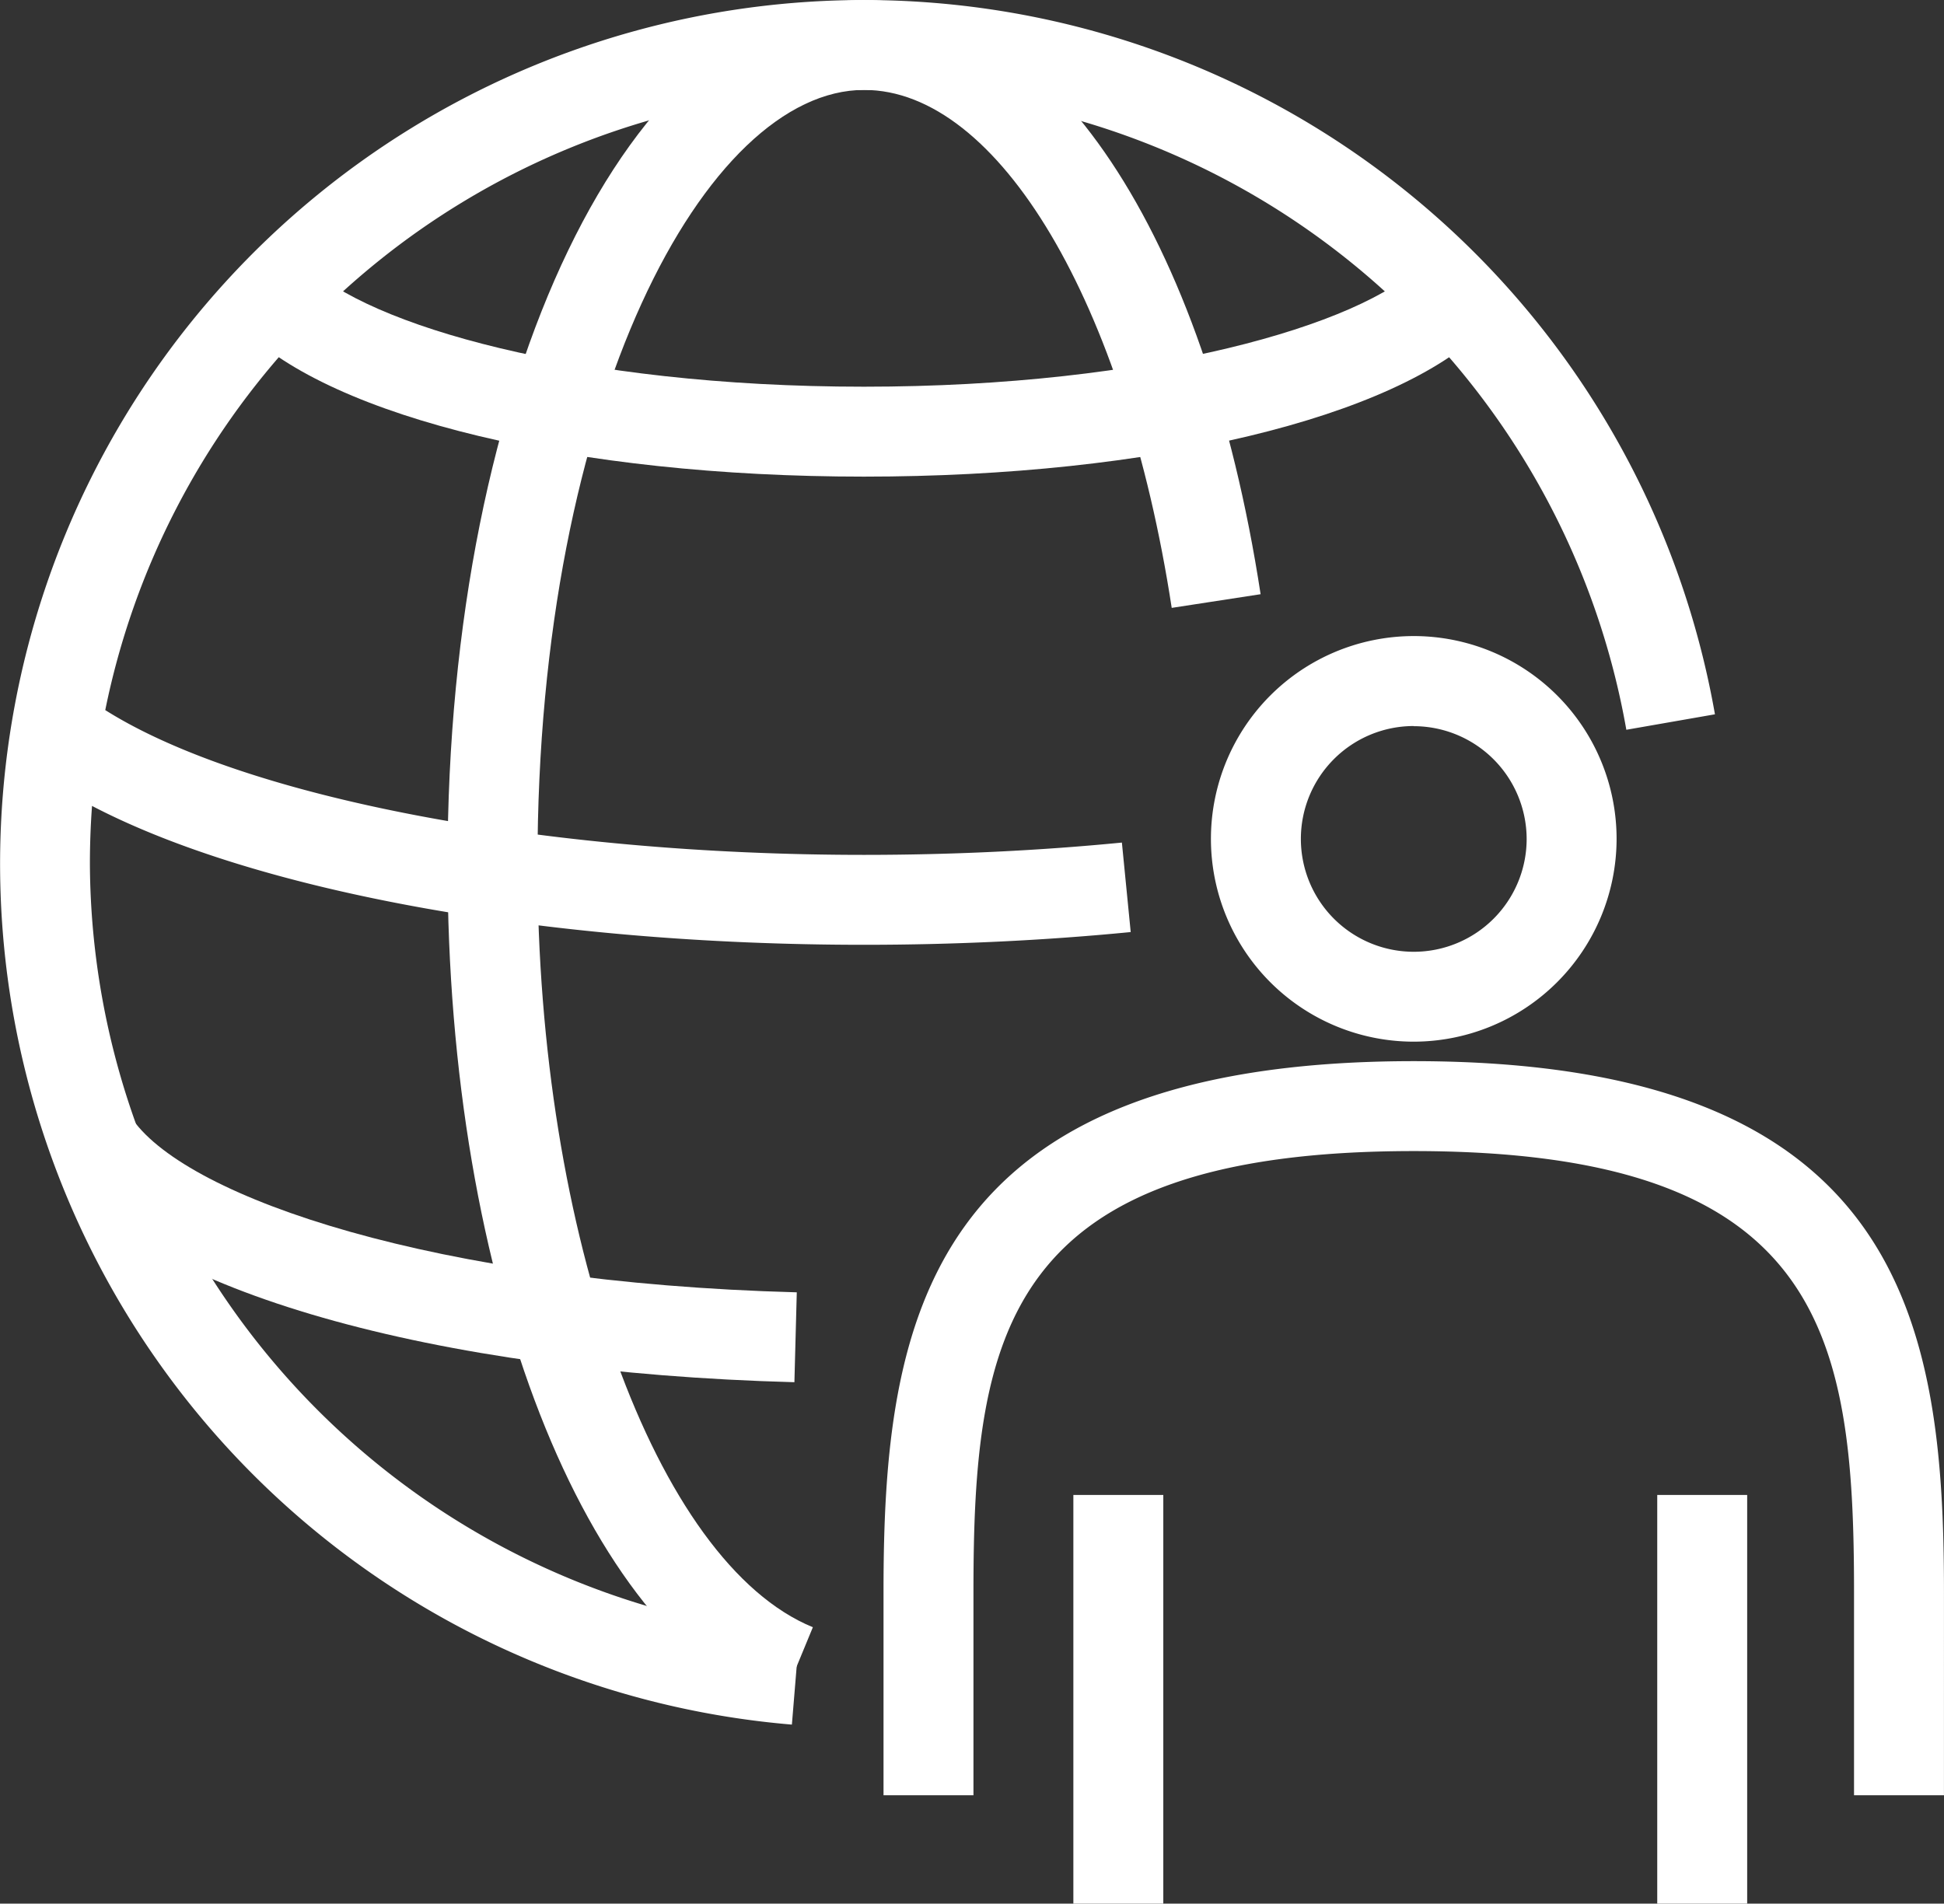 <svg xmlns="http://www.w3.org/2000/svg" width="54.037" height="52.924" viewBox="0 0 54.037 52.924">
  <rect x="0" y="0" width="54.037" height="52.924" fill="#333333" stroke="none"/>
  <g id="그룹_55" data-name="그룹 55" transform="translate(-850.254 -486.211)">
    <path id="패스_170" data-name="패스 170" d="M898.82,539.135h-2.5V527.773h2.5Zm-16.23,0h-2.5V527.773h2.5Zm21.7-3.012h-2.5v-5.671c0-7.166-.878-12.239-12.238-12.239s-12.239,5.073-12.239,12.239v5.671h-2.5v-5.671c0-7.458,1.138-14.739,14.739-14.739s14.738,7.281,14.738,14.739Zm-32.024-1.965a24.015,24.015,0,1,1,25.658-28.088l-2.463.43a21.518,21.518,0,0,0-42.281-.547c3.845,2.425,12.132,4.025,21.088,4.025,2.436,0,4.849-.115,7.171-.342l.245,2.488c-2.4.235-4.9.354-7.416.354-8.837,0-16.9-1.482-21.456-3.861q-.059.8-.059,1.61a21.626,21.626,0,0,0,19.718,21.44Zm17.286-18.987a5.638,5.638,0,1,1,5.638-5.637A5.644,5.644,0,0,1,889.553,515.171Zm0-8.775a3.138,3.138,0,1,0,3.138,3.138A3.142,3.142,0,0,0,889.553,506.4Z" fill="#fff"/>
    <path id="패스_171" data-name="패스 171" d="M874.269,499.462c-7.994,0-14.777-1.626-17.282-4.142l1.772-1.764c1.684,1.693,7.553,3.406,15.51,3.406s13.827-1.713,15.511-3.406l1.772,1.764C889.047,497.836,882.264,499.462,874.269,499.462Z" fill="#fff"/>
    <path id="패스_172" data-name="패스 172" d="M871.894,533.764c-5.419-2.224-9.2-11.9-9.2-23.537,0-13.467,5.087-24.016,11.58-24.016,5.154,0,9.479,6.485,11.021,16.52l-2.471.38c-1.3-8.478-4.818-14.4-8.55-14.4-4.384,0-9.08,8.646-9.08,21.516,0,10.309,3.291,19.434,7.655,21.224Z" fill="#fff"/>
    <path id="패스_173" data-name="패스 173" d="M872.336,524.639c-10.055-.27-18.068-2.56-20.416-5.835l2.031-1.457c1.562,2.177,8.4,4.523,18.451,4.793Z" fill="#fff"/>
  </g>
</svg>
